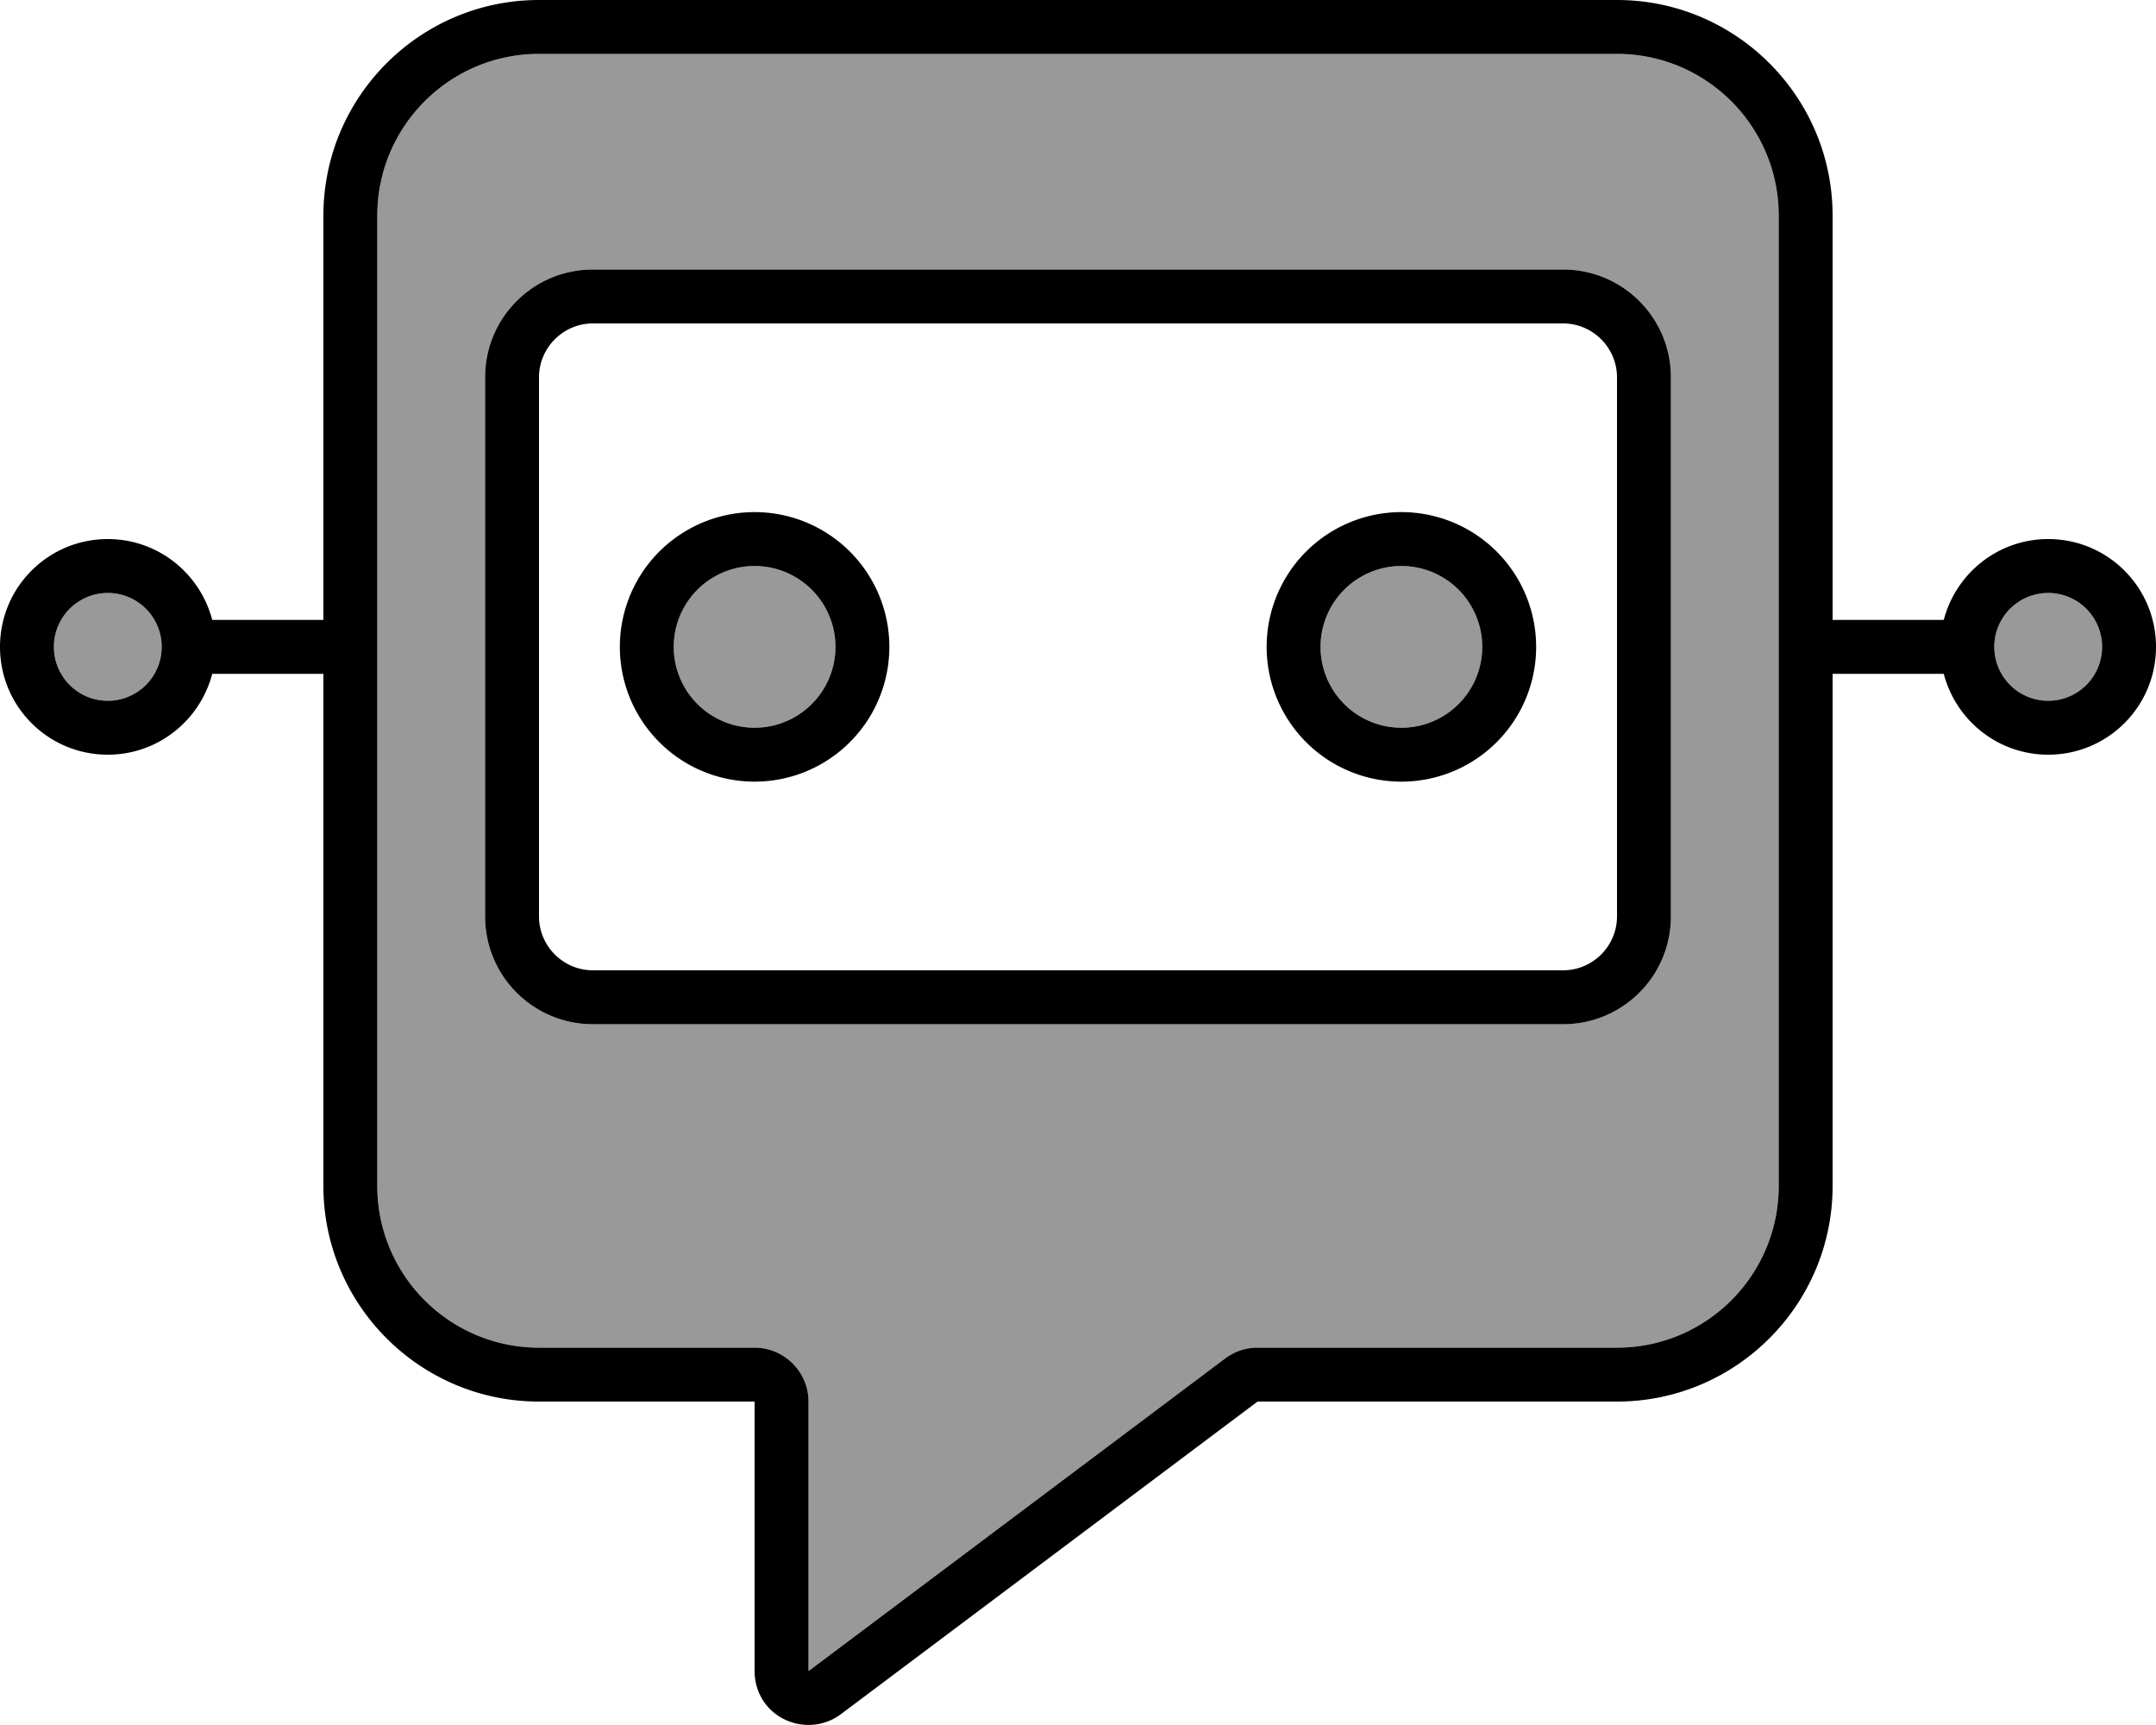 <svg fill="currentColor" xmlns="http://www.w3.org/2000/svg" viewBox="0 0 640 512"><!--! Font Awesome Pro 6.7.2 by @fontawesome - https://fontawesome.com License - https://fontawesome.com/license (Commercial License) Copyright 2024 Fonticons, Inc. --><defs><style>.fa-secondary{opacity:.4}</style></defs><path class="fa-secondary" d="M16 192a16 16 0 1 0 32 0 16 16 0 1 0 -32 0zM112 64l0 288c0 26.5 21.5 48 48 48l64 0c8.8 0 16 7.2 16 16l0 80 123.7-92.8c2.8-2.1 6.1-3.2 9.6-3.2L480 400c26.5 0 48-21.5 48-48l0-288c0-26.5-21.5-48-48-48L160 16c-26.5 0-48 21.5-48 48zm32 48c0-17.7 14.3-32 32-32l288 0c17.7 0 32 14.3 32 32l0 160c0 17.7-14.3 32-32 32l-288 0c-17.7 0-32-14.3-32-32l0-160zm56 80a24 24 0 1 0 48 0 24 24 0 1 0 -48 0zm192 0a24 24 0 1 0 48 0 24 24 0 1 0 -48 0zm200 0a16 16 0 1 0 32 0 16 16 0 1 0 -32 0z"/><path class="fa-primary" d="M224 400c8.8 0 16 7.2 16 16l0 80 123.7-92.8c2.8-2.1 6.1-3.2 9.6-3.2L480 400c26.5 0 48-21.5 48-48l0-288c0-26.5-21.5-48-48-48L160 16c-26.5 0-48 21.5-48 48l0 288c0 26.5 21.5 48 48 48l64 0zM96 64c0-35.3 28.7-64 64-64L480 0c35.3 0 64 28.7 64 64l0 120 33 0c3.6-13.8 16.1-24 31-24c17.7 0 32 14.3 32 32s-14.3 32-32 32c-14.9 0-27.4-10.2-31-24l-33 0 0 152c0 35.3-28.7 64-64 64l-106.7 0L249.6 508.8c-4.8 3.6-11.3 4.2-16.8 1.5s-8.8-8.2-8.8-14.3l0-64 0-16-16 0-48 0c-35.3 0-64-28.7-64-64l0-152-33 0c-3.6 13.8-16.1 24-31 24c-17.7 0-32-14.3-32-32s14.3-32 32-32c14.9 0 27.4 10.2 31 24l33 0L96 64zM32 208a16 16 0 1 0 0-32 16 16 0 1 0 0 32zm592-16a16 16 0 1 0 -32 0 16 16 0 1 0 32 0zM176 96c-8.8 0-16 7.2-16 16l0 160c0 8.8 7.2 16 16 16l288 0c8.8 0 16-7.2 16-16l0-160c0-8.8-7.2-16-16-16L176 96zm-32 16c0-17.7 14.3-32 32-32l288 0c17.7 0 32 14.3 32 32l0 160c0 17.7-14.3 32-32 32l-288 0c-17.7 0-32-14.3-32-32l0-160zm80 56a24 24 0 1 0 0 48 24 24 0 1 0 0-48zm40 24a40 40 0 1 1 -80 0 40 40 0 1 1 80 0zm128 0a24 24 0 1 0 48 0 24 24 0 1 0 -48 0zm24 40a40 40 0 1 1 0-80 40 40 0 1 1 0 80z"/></svg>